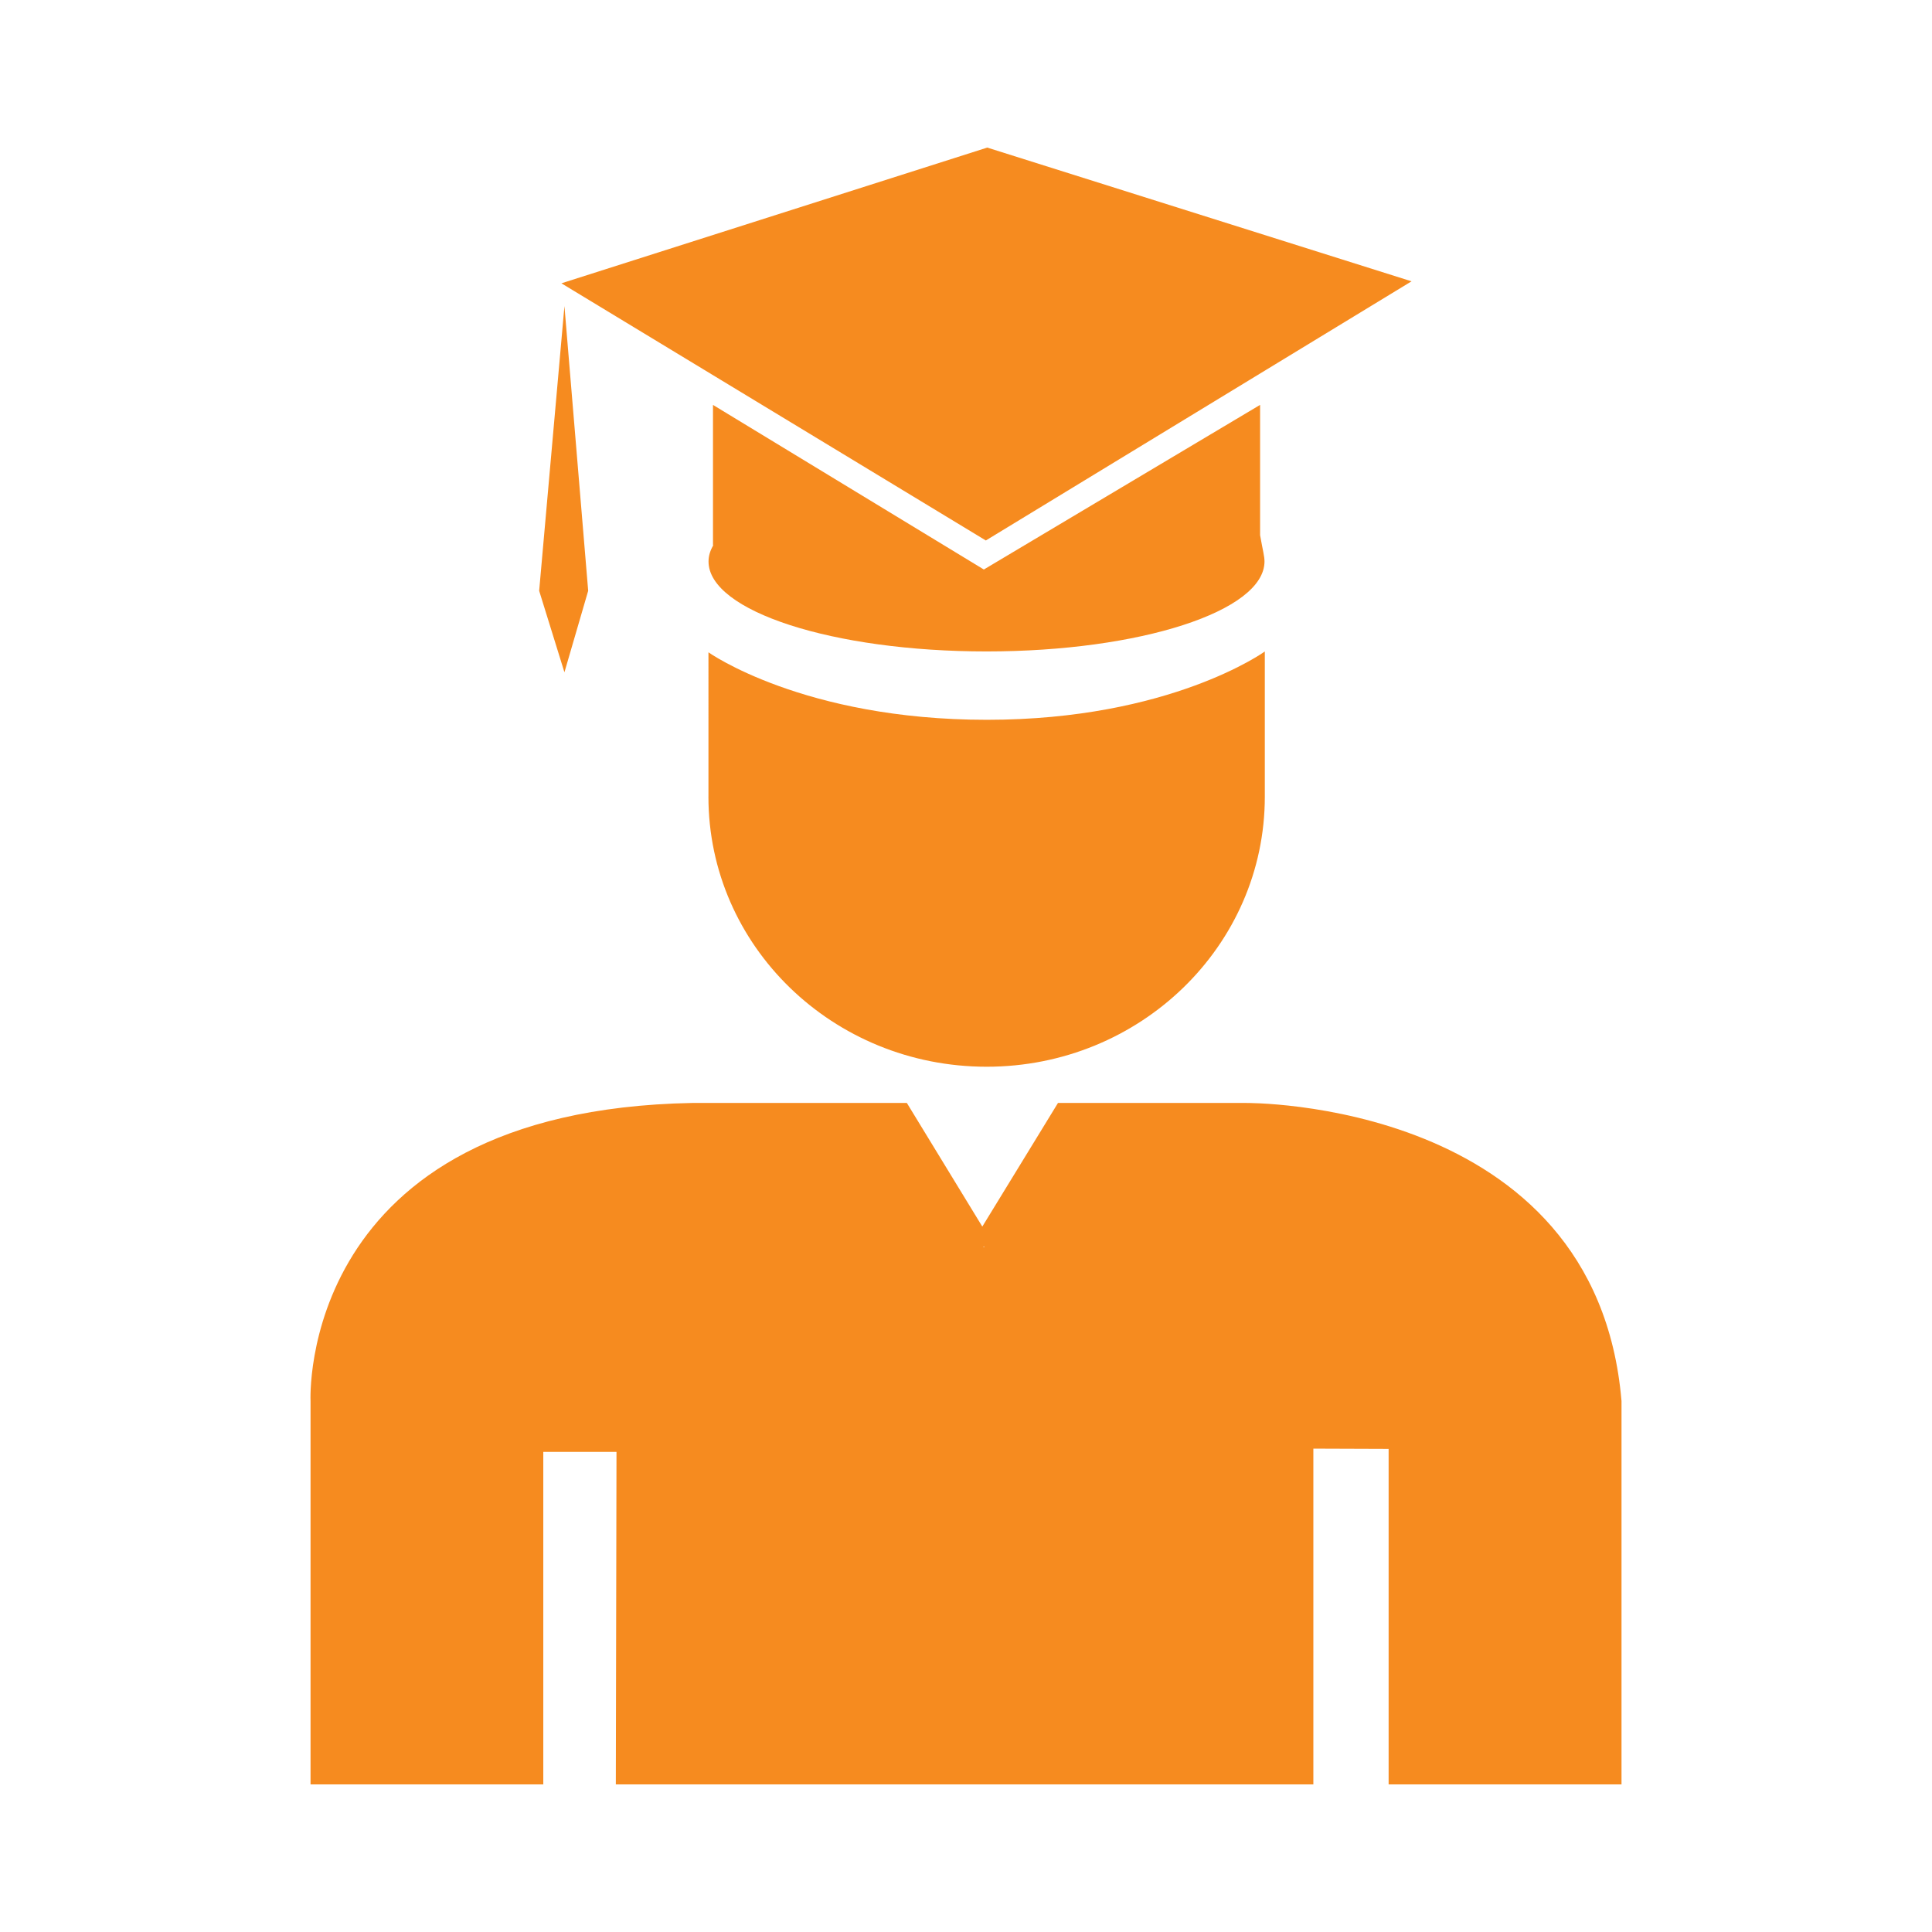 <?xml version="1.0" encoding="utf-8"?>
<!-- Generator: Adobe Illustrator 16.0.0, SVG Export Plug-In . SVG Version: 6.00 Build 0)  -->
<!DOCTYPE svg PUBLIC "-//W3C//DTD SVG 1.1//EN" "http://www.w3.org/Graphics/SVG/1.1/DTD/svg11.dtd">
<svg version="1.1" id="Layer_1" xmlns="http://www.w3.org/2000/svg" xmlns:xlink="http://www.w3.org/1999/xlink" x="0px" y="0px"
	 width="72px" height="72px" viewBox="0 0 72 72" enable-background="new 0 0 72 72" xml:space="preserve">
<g>
	<g>
		<path fill="#F68B1F" d="M26.405,20.925c0-0.213,0.064-0.417,0.184-0.616c-0.006,0.009-0.012,0.015-0.018,0.021V15.09l10.094,6.134
			l10.295-6.135v4.855c0.103,0.585,0.164,0.781,0.164,0.979c0,1.853-4.637,3.354-10.358,3.354
			C31.047,24.279,26.405,22.776,26.405,20.925z M52.604,10.484L36.792,5.5l-15.87,5.058l15.817,9.584L52.604,10.484z M26.401,29.689
			c0,5.562,4.637,10.065,10.37,10.065c5.717,0,10.365-4.501,10.365-10.065v-5.41c0,0-3.521,2.546-10.359,2.546
			c-6.84,0-10.375-2.515-10.375-2.515V29.689z M60.429,52.213V66.5H51.75V53.996l-2.805-0.01V66.5H22.95l0.025-12.393h-2.728V66.5
			h-8.674V52.213c0,0-0.52-10.832,14.225-11.109h7.998l2.812,4.607l2.82-4.607h6.979C46.407,41.104,59.481,40.949,60.429,52.213z
			 M39.103,50.564l-2.438-4.117l-2.443,4.021l2.613,12.07L39.103,50.564z M21.92,22.017l-0.885-10.61l-0.942,10.61l0.942,3.037
			L21.92,22.017z"/>
	</g>
	<rect x="30.375" y="46.475" fill="#F68B1F" width="11.25" height="17.5"/>
</g>
</svg>
